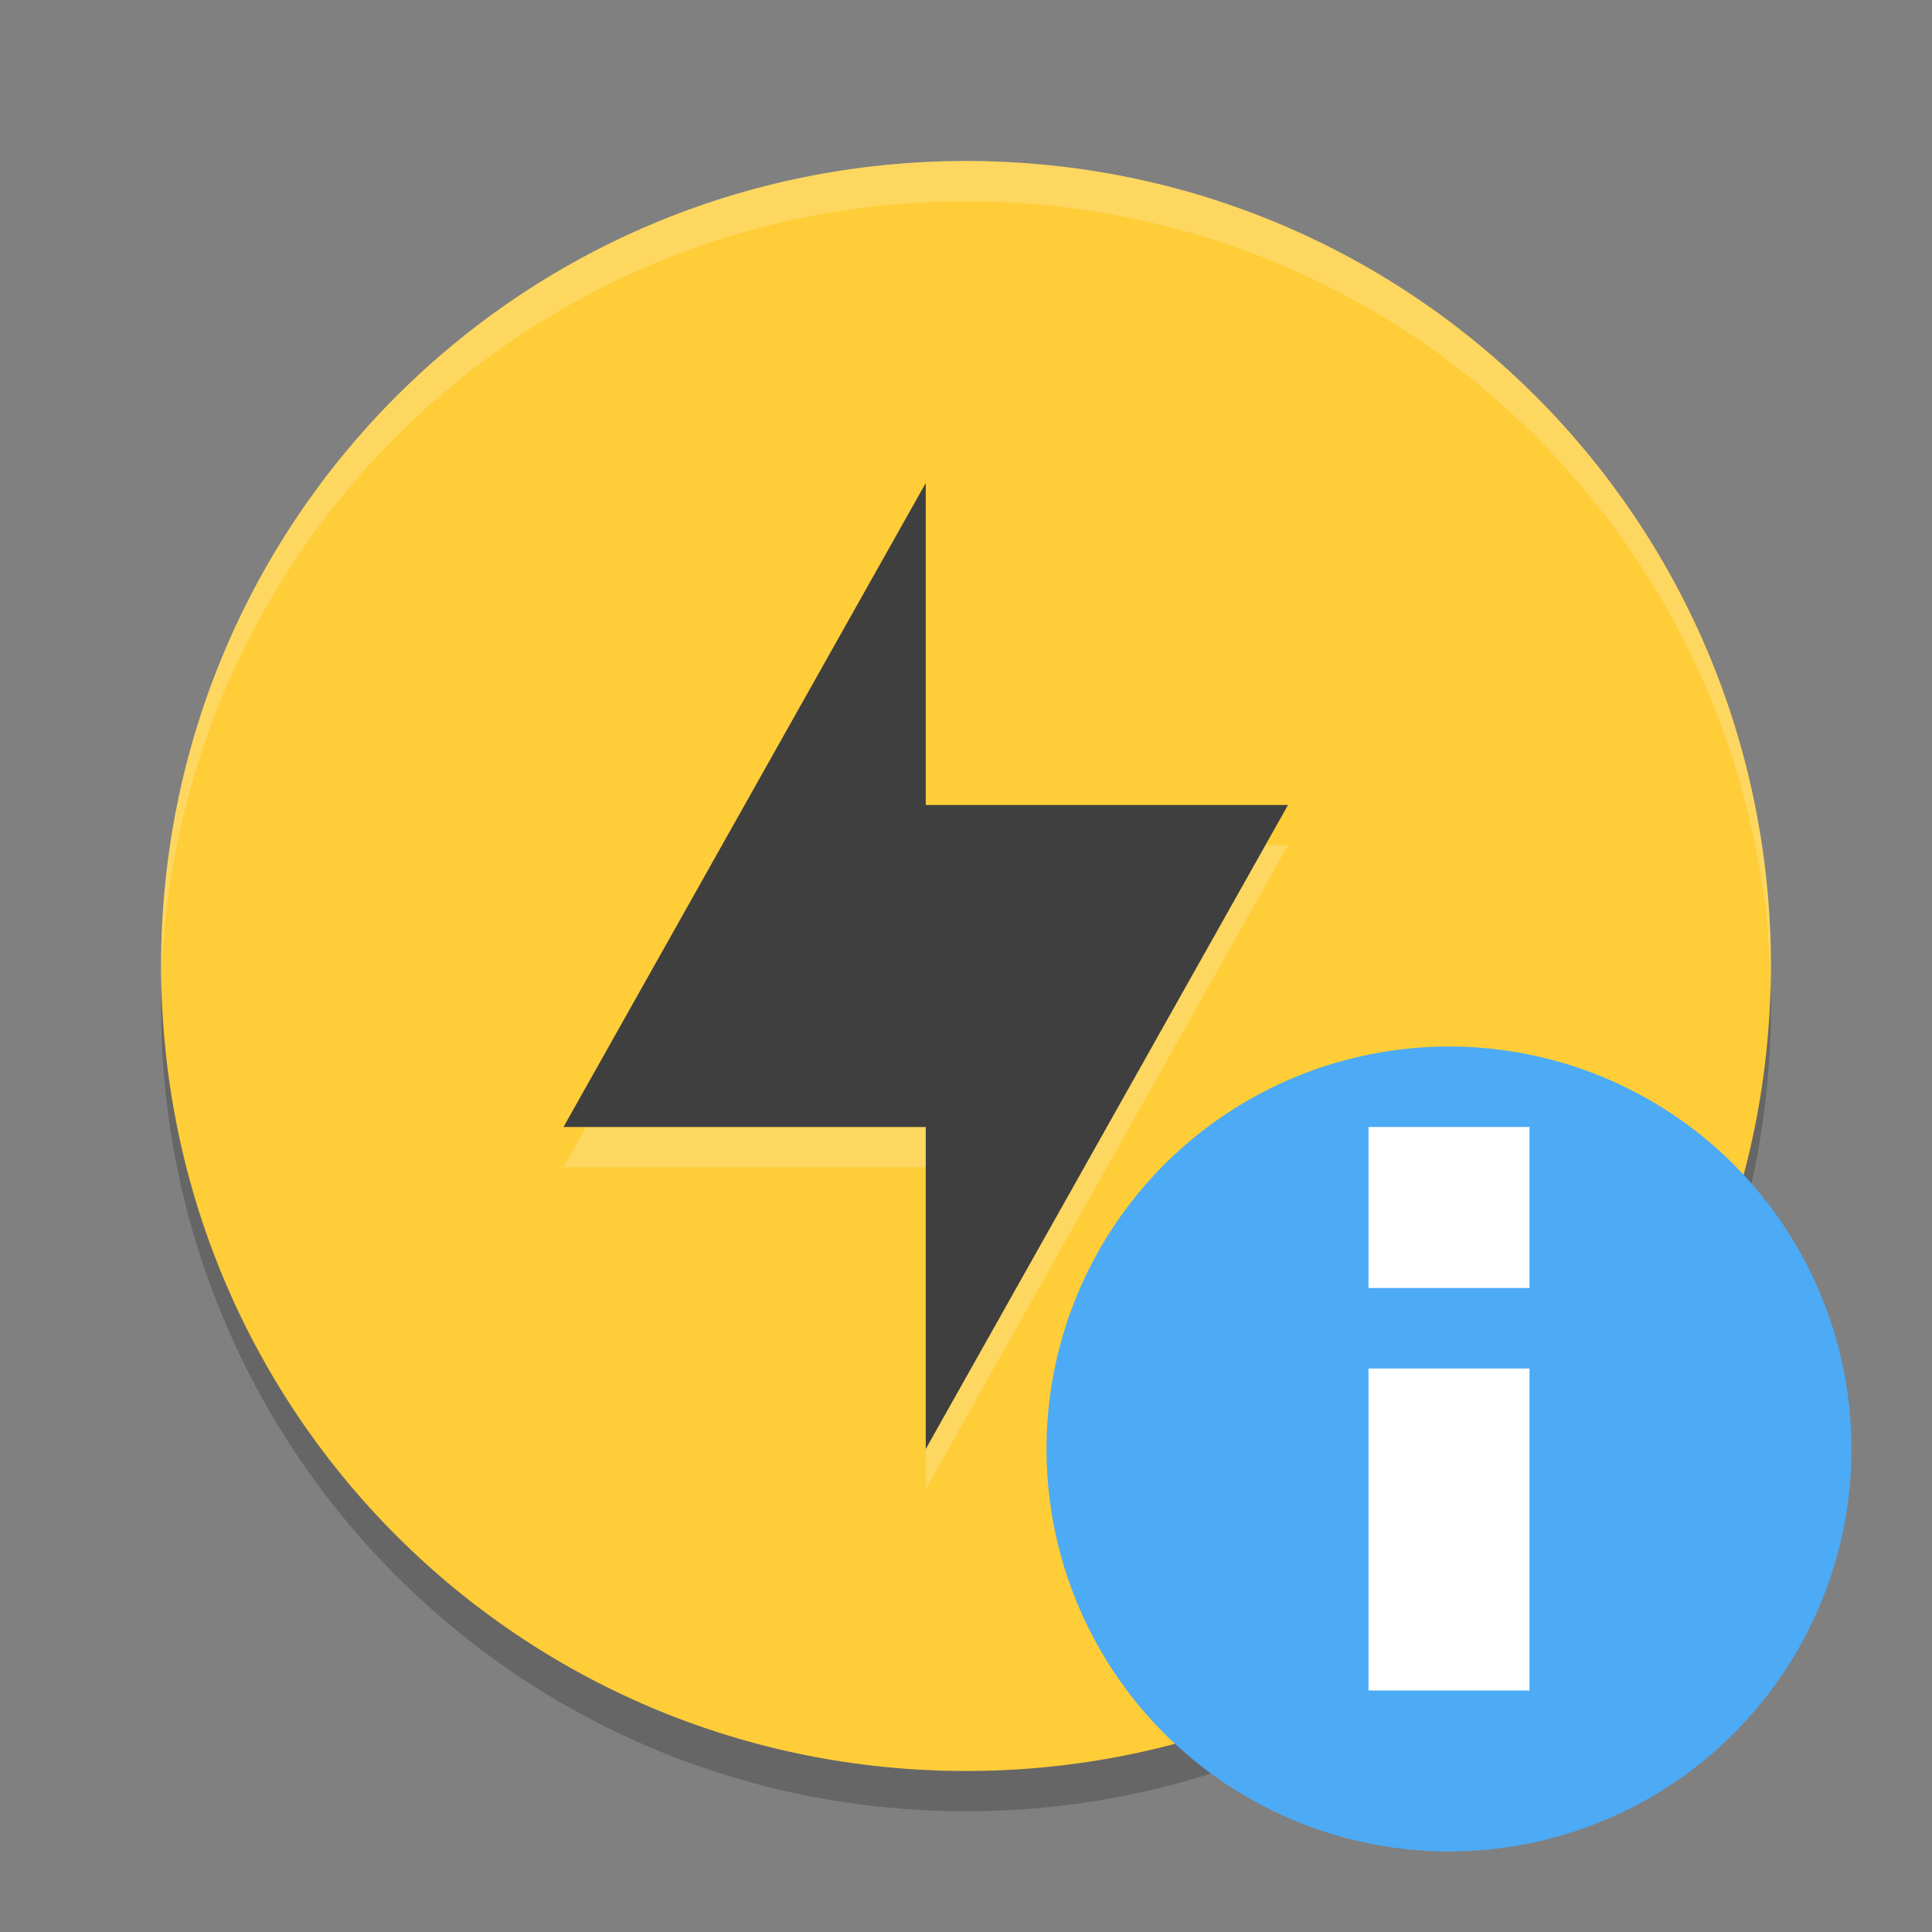 <svg width="24" height="24" version="1" xmlns="http://www.w3.org/2000/svg">
 <rect width="100%" height="100%" fill="#808080" stroke="none"/>
 <g transform="translate(1 1)">
  <path d="m10.5 5.5v4.5h4.5l-4.5 7.5v-4.5h-4.5z" fill="#fff" opacity=".2"/>
  <path d="m11 1c-5.54 0-9.999 4.46-9.999 10s4.46 10 9.999 10 9.999-4.46 9.999-10-4.459-10-9.999-10z" fill="#fecd38"/>
  <path d="m10.5 5.5v4h4.5l-4.5 8v-4h-4.5z" fill="#fff" opacity=".2"/>
  <path d="m11 1c-5.54 0-9.999 4.46-9.999 10 0 0.084-2e-3 0.167 0 0.25 0.132-5.423 4.544-9.75 9.999-9.75s9.867 4.327 9.999 9.75c2e-3 -0.084 0-0.166 0-0.25 0-5.54-4.459-10-9.999-10z" fill="#fff" opacity=".2"/>
  <path d="m10.5 5v4h4.5l-4.5 8v-4h-4.5z" fill="#3f3f3f"/>
  <path d="m1.007 11.25c-0.002 0.084-0.006 0.166-0.006 0.25 0 5.54 4.46 10 9.999 10s9.999-4.46 9.999-10c0-0.084-4e-3 -0.167-6e-3 -0.25-0.132 5.423-4.537 9.75-9.993 9.75-5.455 0-9.861-4.327-9.993-9.75z" opacity=".2"/>
  <circle cx="17" cy="17" r="5" fill="#4daaf5"/>
  <rect x="16" y="16" width="2" height="4" fill="#fff"/>
  <rect x="16" y="13" width="2" height="2" fill="#fff"/>
 </g>
</svg>
